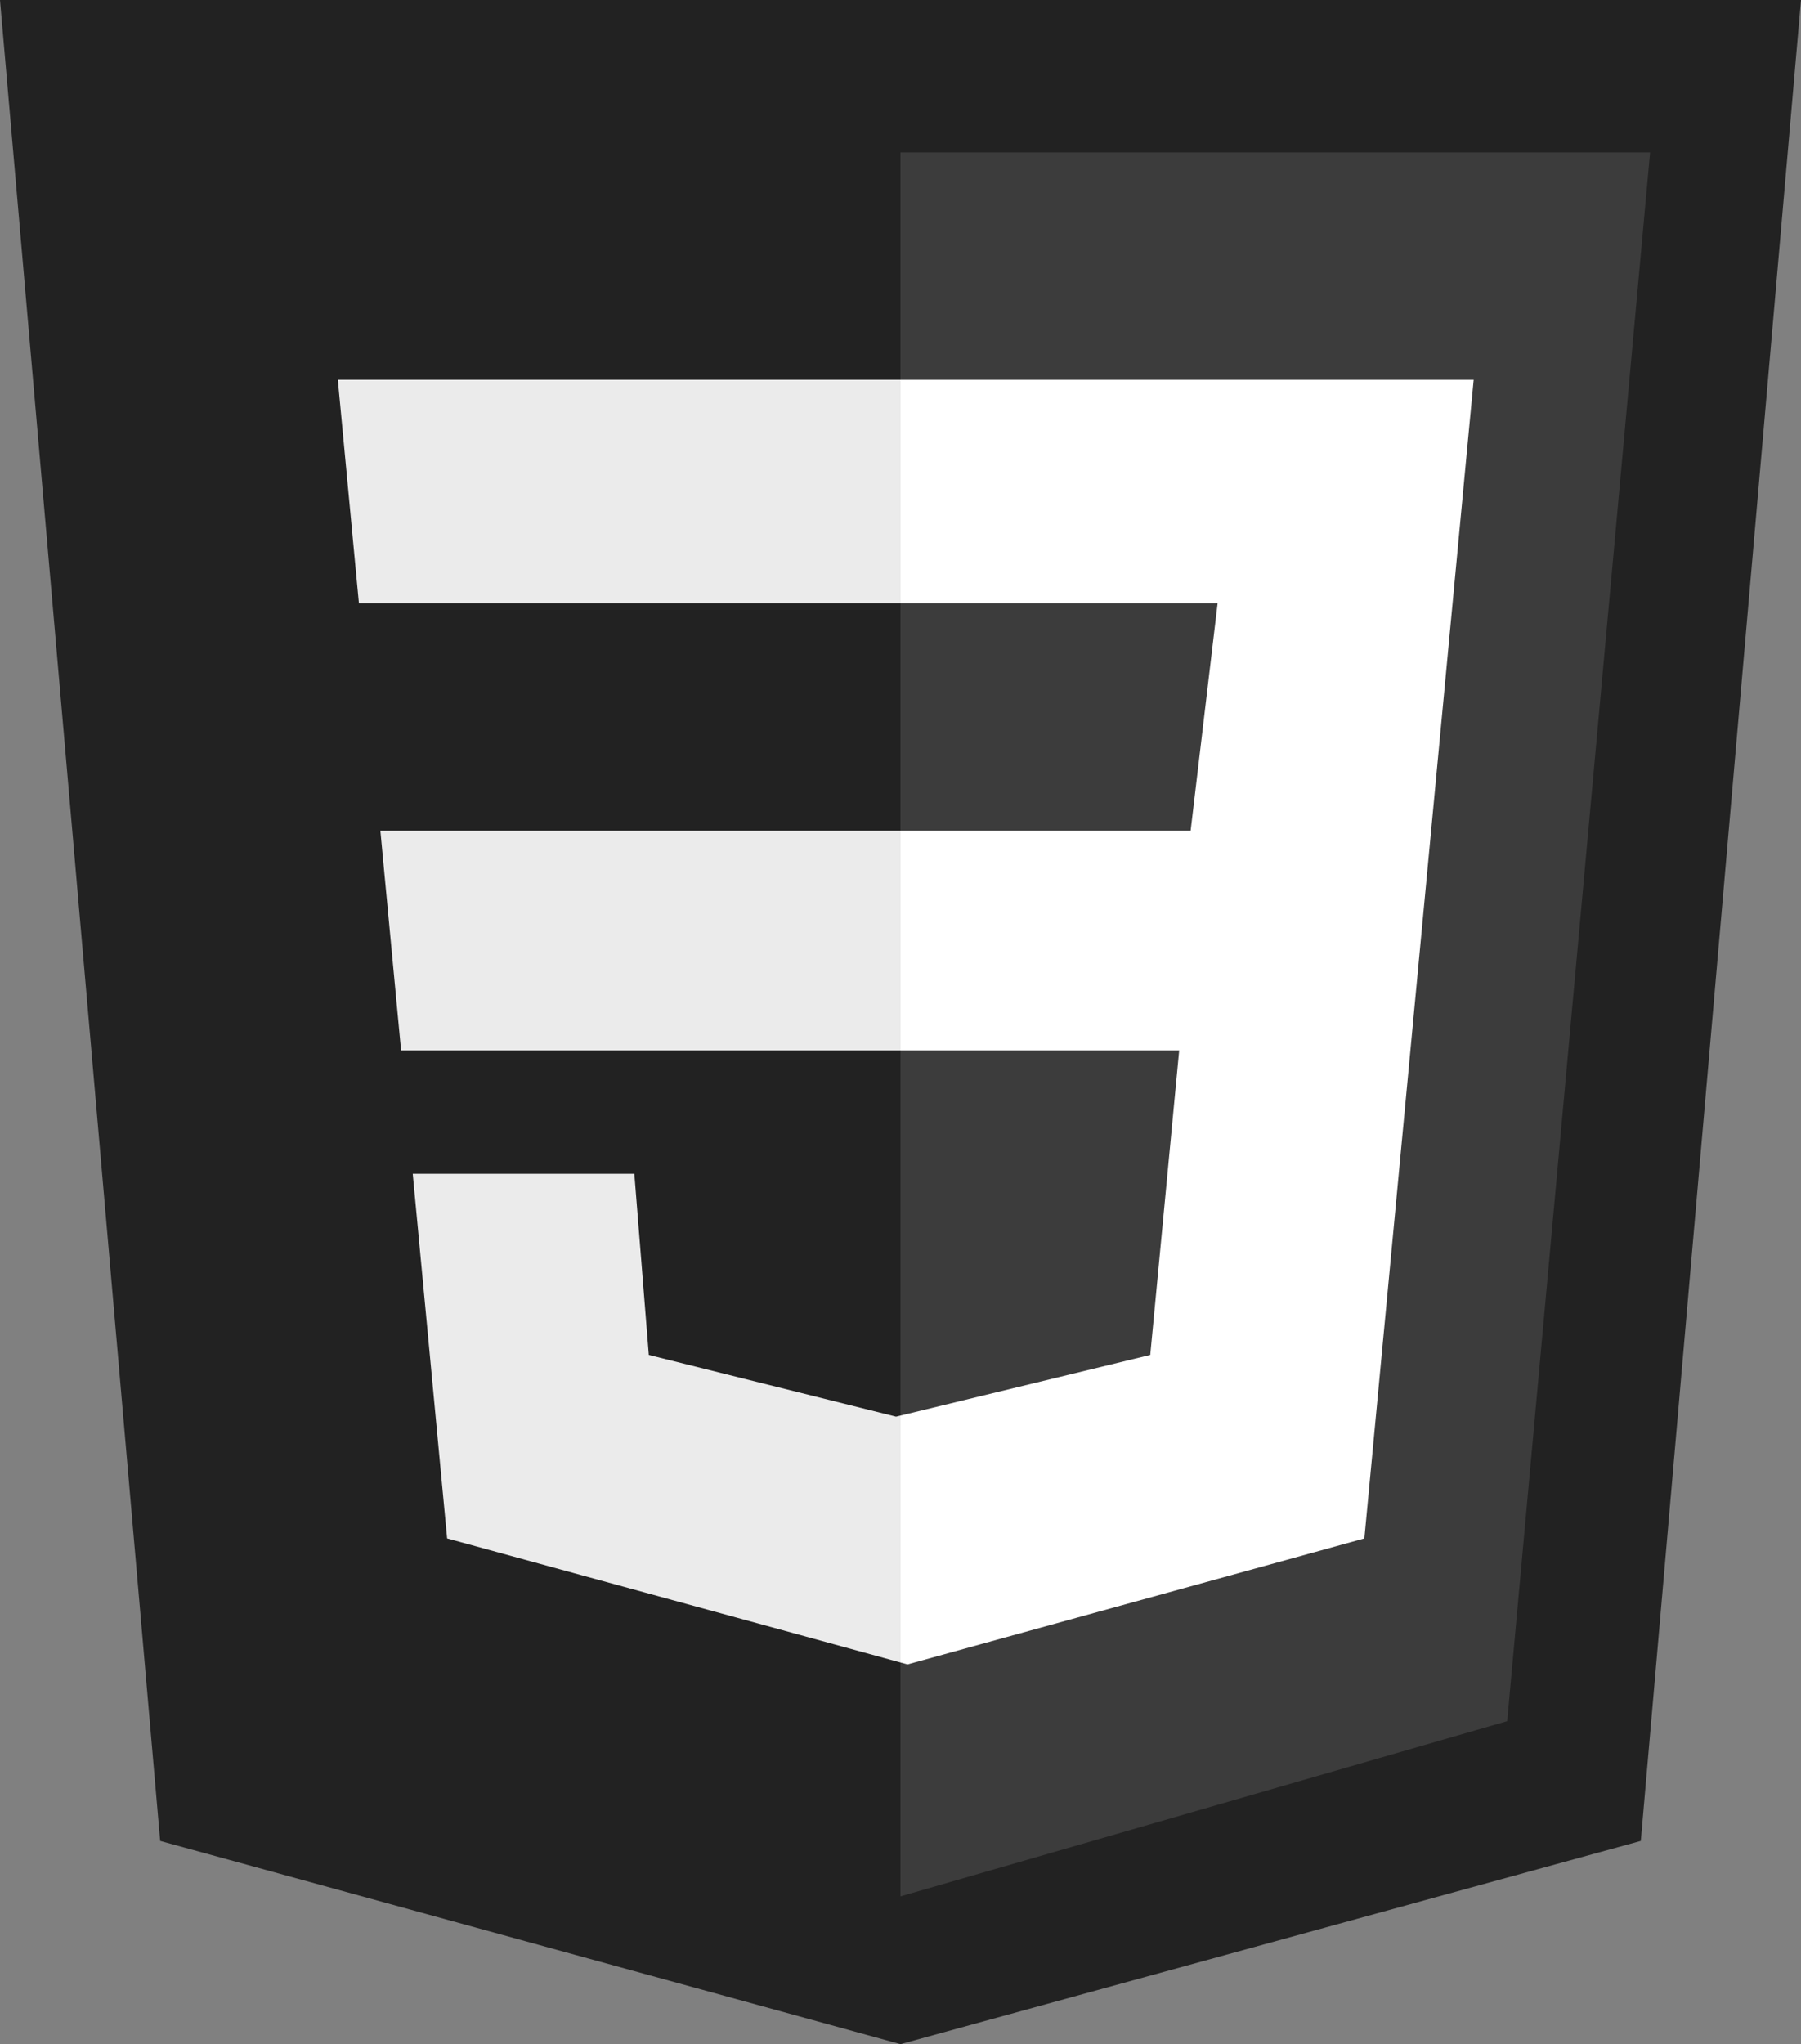 <?xml version="1.0" encoding="utf-8"?>
<!-- Generator: Adobe Illustrator 17.1.0, SVG Export Plug-In . SVG Version: 6.00 Build 0)  -->
<!DOCTYPE svg PUBLIC "-//W3C//DTD SVG 1.1//EN" "http://www.w3.org/Graphics/SVG/1.1/DTD/svg11.dtd">
<svg version="1.1" id="Layer_1" xmlns="http://www.w3.org/2000/svg" xmlns:xlink="http://www.w3.org/1999/xlink" x="0px" y="0px"
	 viewBox="0 0 105.279 119.438" enable-background="new 0 0 105.279 119.438" xml:space="preserve">
<rect x="0" y="0" width="105.279" height="119.438" fill="#808080" stroke="none"/>
<g>
	<path fill="#222222" d="M0,0l9.363,107.563l43.276,11.875l43.276-11.875L105.279,0H0z"/>
</g>
<polygon fill="#3C3C3C" points="68.93,61.377 52.639,61.377 52.639,82.71 67.239,79.169 "/>
<polygon fill="#3C3C3C" points="52.639,8.906 52.639,110.803 88.104,100.565 96.458,8.906 "/>
<g>
	<polygon fill="#EBEBEB" points="22.235,48.54 23.446,61.377 52.639,61.377 52.639,48.54 	"/>
	<polygon fill="#EBEBEB" points="52.38,82.773 37.927,79.169 37.081,68.584 24.127,68.584 26.137,89.888 52.639,97.136 
		52.639,82.71 	"/>
	<polygon fill="#EBEBEB" points="19.748,22.189 20.981,35.252 52.639,35.252 52.639,22.189 	"/>
</g>
<polygon fill="#FFFFFF" points="79.755,89.888 86.144,22.189 79.755,22.189 52.639,22.189 52.639,35.252 71.176,35.252 
	69.599,48.54 52.639,48.54 52.639,61.377 68.93,61.377 67.239,79.169 52.639,82.71 52.639,97.136 53.05,97.248 "/>
</svg>
